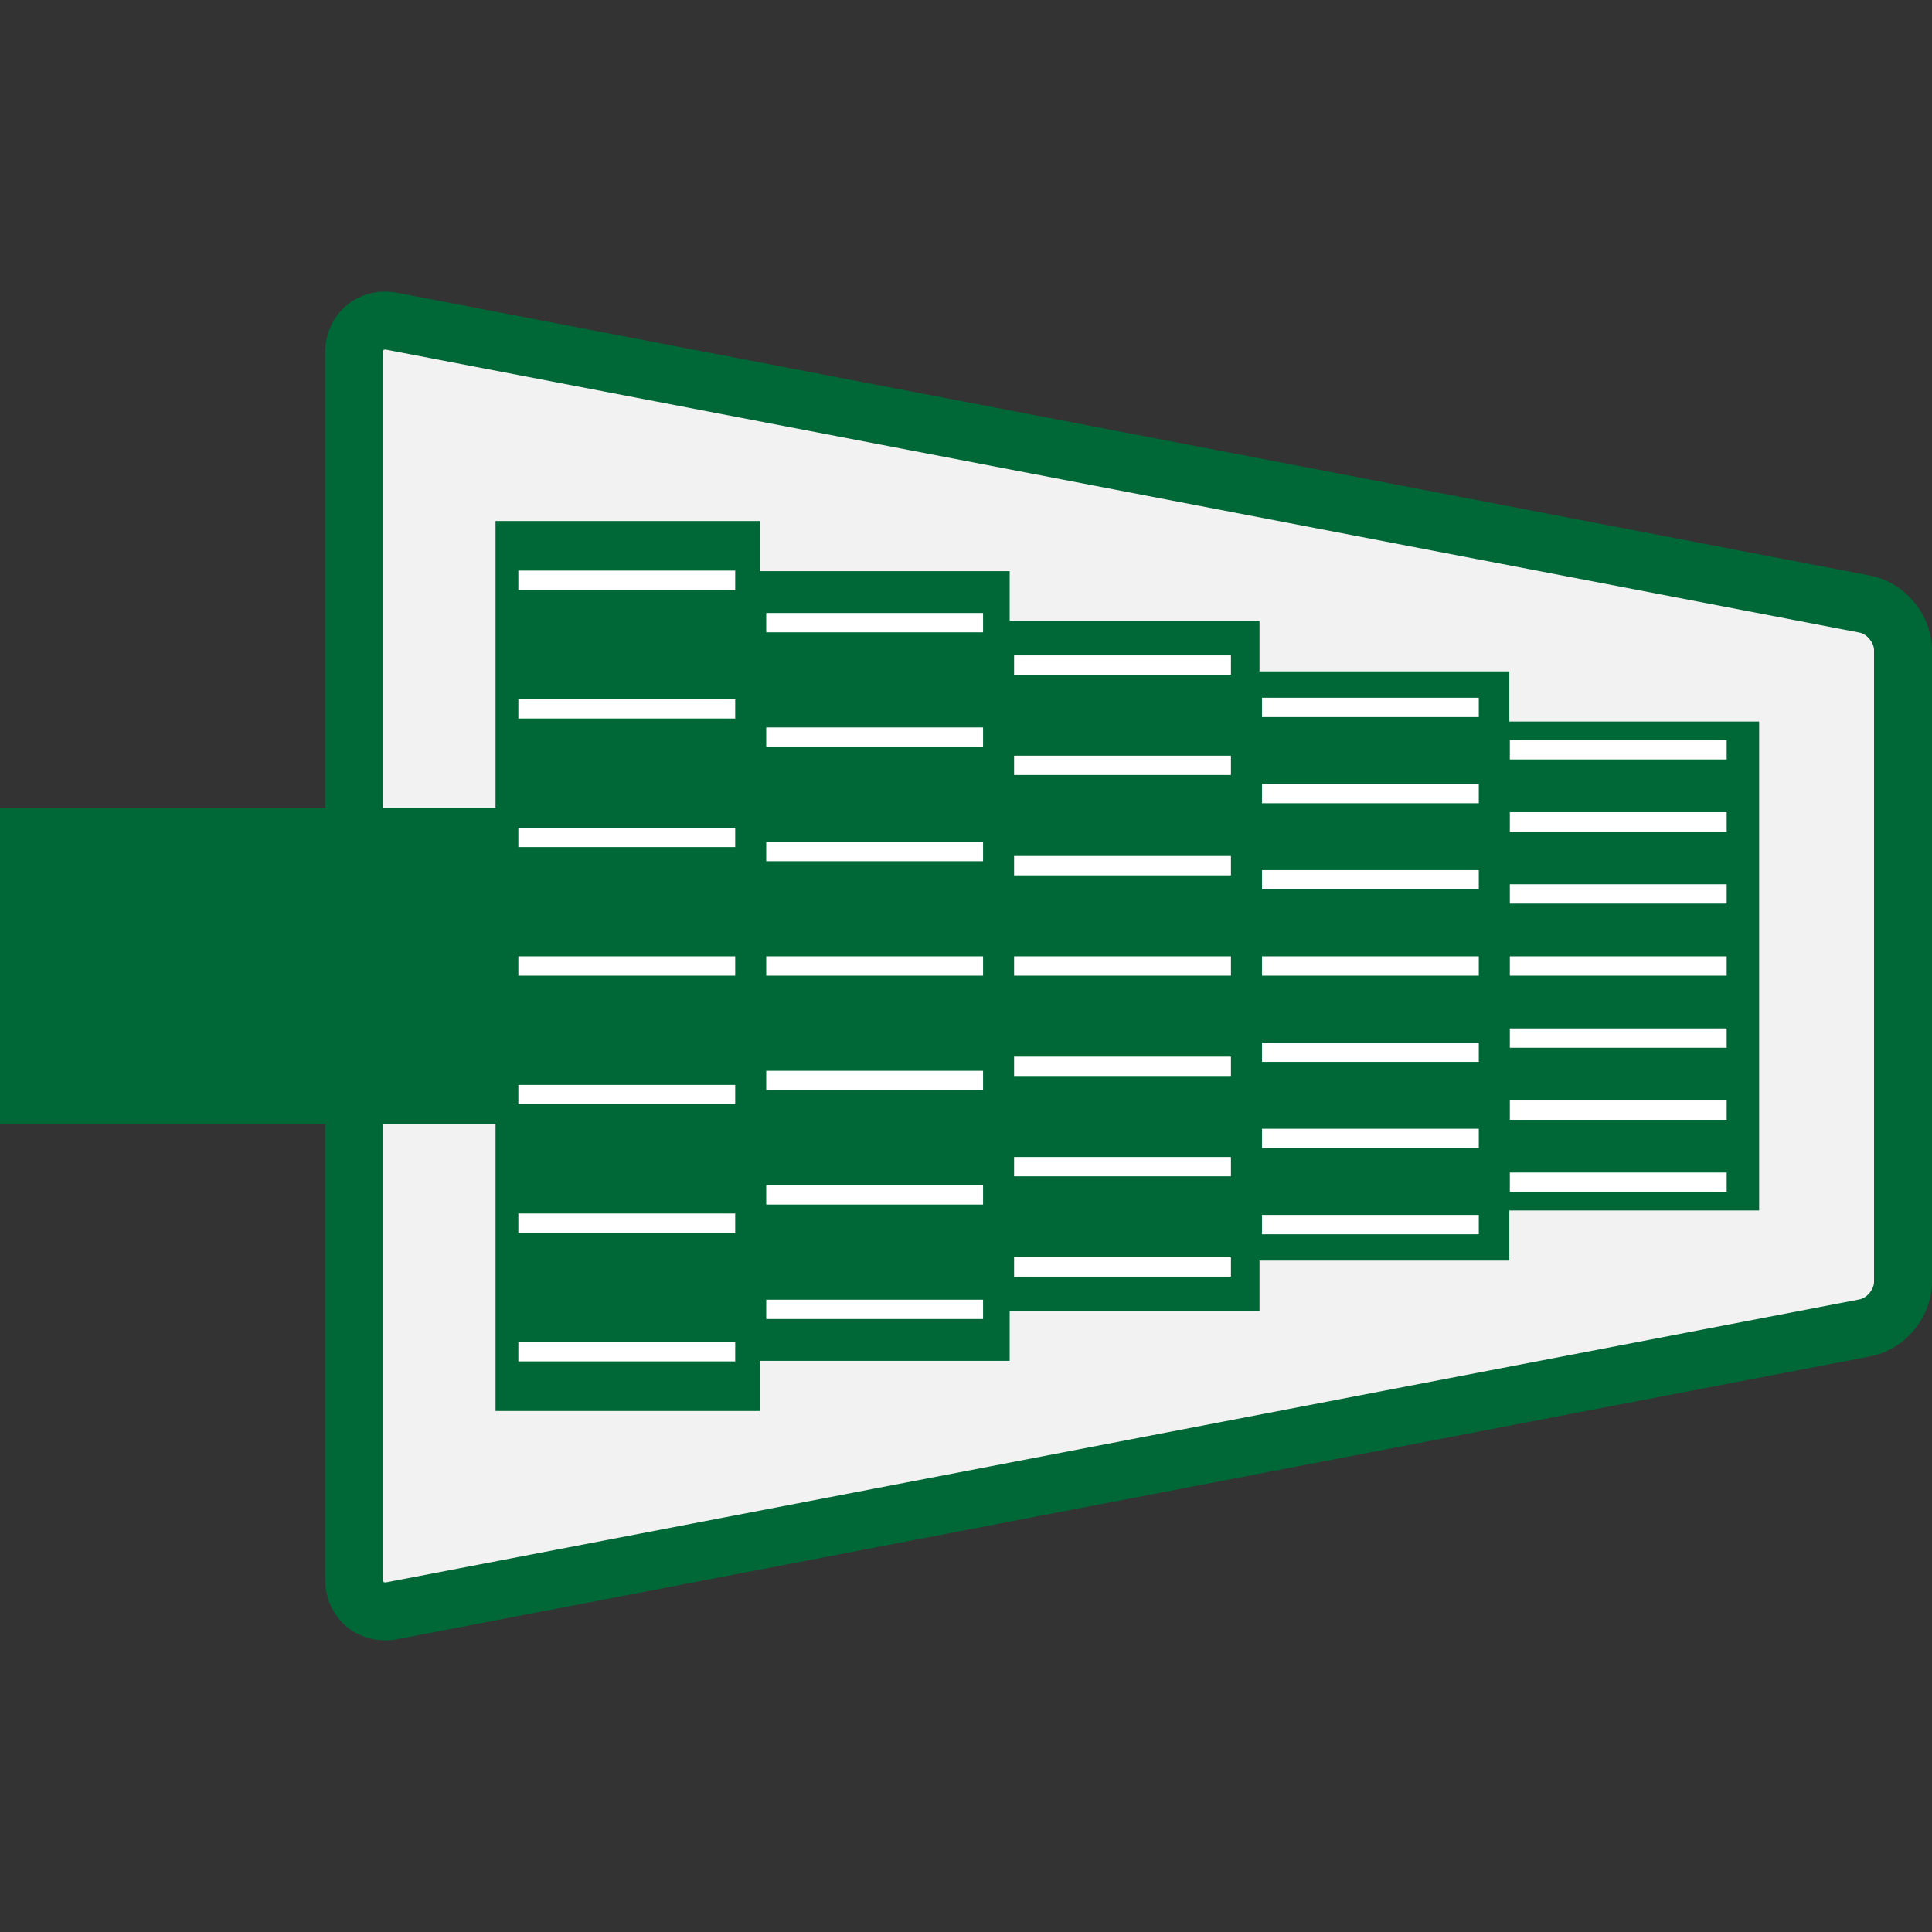 <svg version="1.1" id="Layer_1" xmlns="http://www.w3.org/2000/svg" xmlns:xlink="http://www.w3.org/1999/xlink" x="0px" y="0px" viewBox="0 0 100 100" xml:space="preserve"><rect x="0" y="0" width="100" height="100" fill="#333333" stroke="none"/><desc>Copyright Opto 22</desc> 
<g id="frame">
	<g id="frame_1_">
		<rect fill="none" width="100" height="100"></rect>
	</g>
</g>
<g id="shape">
	<path fill="#006837" d="M0,41.83h16.83V18.253c0-0.974,0.409-1.869,1.122-2.458c0.712-0.589,1.668-0.825,2.625-0.637l76.241,14.64
		c1.784,0.343,3.182,2.033,3.182,3.851v32.704c0,1.817-1.398,3.508-3.182,3.85L20.576,84.844c-0.214,0.041-0.428,0.061-0.639,0.061
		c-0.733,0-1.433-0.242-1.986-0.699c-0.712-0.589-1.121-1.485-1.121-2.458V58.17H0V41.83z"></path>
</g>
<g id="radial" display="none">
</g>
<g id="linear" display="none">
</g>
<g id="light">
	<path fill="#F2F2F2" d="M19.862,18.108c-0.007,0.005-0.032,0.047-0.032,0.145v63.494c0,0.099,0.025,0.14,0.032,0.146
		c0.008,0.006,0.055,0.021,0.149,0.005l76.242-14.642C96.63,67.184,97,66.736,97,66.352V33.648c0-0.384-0.37-0.832-0.747-0.904
		L20.01,18.103c-0.032-0.006-0.059-0.008-0.08-0.008C19.888,18.095,19.866,18.104,19.862,18.108z"></path>
</g>
<g id="dark">
	<polygon fill="#006837" points="0,41.83 25.649,41.83 25.649,26.968 39.33,26.968 39.33,29.563 52.261,29.563 52.261,32.157 
		65.191,32.157 65.191,34.751 78.122,34.751 78.122,37.346 91.053,37.346 91.053,62.654 78.122,62.654 78.122,65.249 65.191,65.249 
		65.191,67.843 52.261,67.843 52.261,70.437 39.33,70.437 39.33,73.032 25.649,73.032 25.649,58.17 0,58.17 	"></polygon>
</g>
<g id="shadow" display="none">
</g>
<rect x="26.83" y="29.534" fill="#FFFFFF" width="11.224" height="1"></rect>
<rect x="26.83" y="36.189" fill="#FFFFFF" width="11.224" height="1"></rect>
<rect x="26.83" y="42.845" fill="#FFFFFF" width="11.224" height="1"></rect>
<rect x="26.83" y="49.5" fill="#FFFFFF" width="11.224" height="1"></rect>
<rect x="26.83" y="56.155" fill="#FFFFFF" width="11.224" height="1"></rect>
<rect x="26.83" y="62.811" fill="#FFFFFF" width="11.224" height="1"></rect>
<rect x="26.83" y="69.466" fill="#FFFFFF" width="11.224" height="1"></rect>
<rect x="39.66" y="31.728" fill="#FFFFFF" width="11.223" height="1"></rect>
<rect x="39.66" y="37.652" fill="#FFFFFF" width="11.223" height="1"></rect>
<rect x="39.66" y="43.576" fill="#FFFFFF" width="11.223" height="1"></rect>
<rect x="39.66" y="49.5" fill="#FFFFFF" width="11.223" height="1"></rect>
<rect x="39.66" y="55.424" fill="#FFFFFF" width="11.223" height="1"></rect>
<rect x="39.66" y="61.348" fill="#FFFFFF" width="11.223" height="1"></rect>
<rect x="39.66" y="67.272" fill="#FFFFFF" width="11.223" height="1"></rect>
<rect x="52.489" y="33.922" fill="#FFFFFF" width="11.224" height="1"></rect>
<rect x="52.489" y="39.114" fill="#FFFFFF" width="11.224" height="1"></rect>
<rect x="52.489" y="44.308" fill="#FFFFFF" width="11.224" height="1"></rect>
<rect x="52.489" y="49.5" fill="#FFFFFF" width="11.224" height="1"></rect>
<rect x="52.489" y="54.692" fill="#FFFFFF" width="11.224" height="1"></rect>
<rect x="52.489" y="59.886" fill="#FFFFFF" width="11.224" height="1"></rect>
<rect x="52.489" y="65.078" fill="#FFFFFF" width="11.224" height="1"></rect>
<rect x="65.319" y="36.115" fill="#FFFFFF" width="11.223" height="1"></rect>
<rect x="65.319" y="40.576" fill="#FFFFFF" width="11.223" height="1"></rect>
<rect x="65.319" y="45.038" fill="#FFFFFF" width="11.223" height="1"></rect>
<rect x="65.319" y="49.5" fill="#FFFFFF" width="11.223" height="1"></rect>
<rect x="65.319" y="53.962" fill="#FFFFFF" width="11.223" height="1"></rect>
<rect x="65.319" y="58.424" fill="#FFFFFF" width="11.223" height="1"></rect>
<rect x="65.319" y="62.885" fill="#FFFFFF" width="11.223" height="1"></rect>
<rect x="78.149" y="38.309" fill="#FFFFFF" width="11.224" height="1"></rect>
<rect x="78.149" y="42.039" fill="#FFFFFF" width="11.224" height="1"></rect>
<rect x="78.149" y="45.77" fill="#FFFFFF" width="11.224" height="1"></rect>
<rect x="78.149" y="49.5" fill="#FFFFFF" width="11.224" height="1"></rect>
<rect x="78.149" y="53.23" fill="#FFFFFF" width="11.224" height="1"></rect>
<rect x="78.149" y="56.961" fill="#FFFFFF" width="11.224" height="1"></rect>
<rect x="78.149" y="60.691" fill="#FFFFFF" width="11.224" height="1"></rect>
</svg>